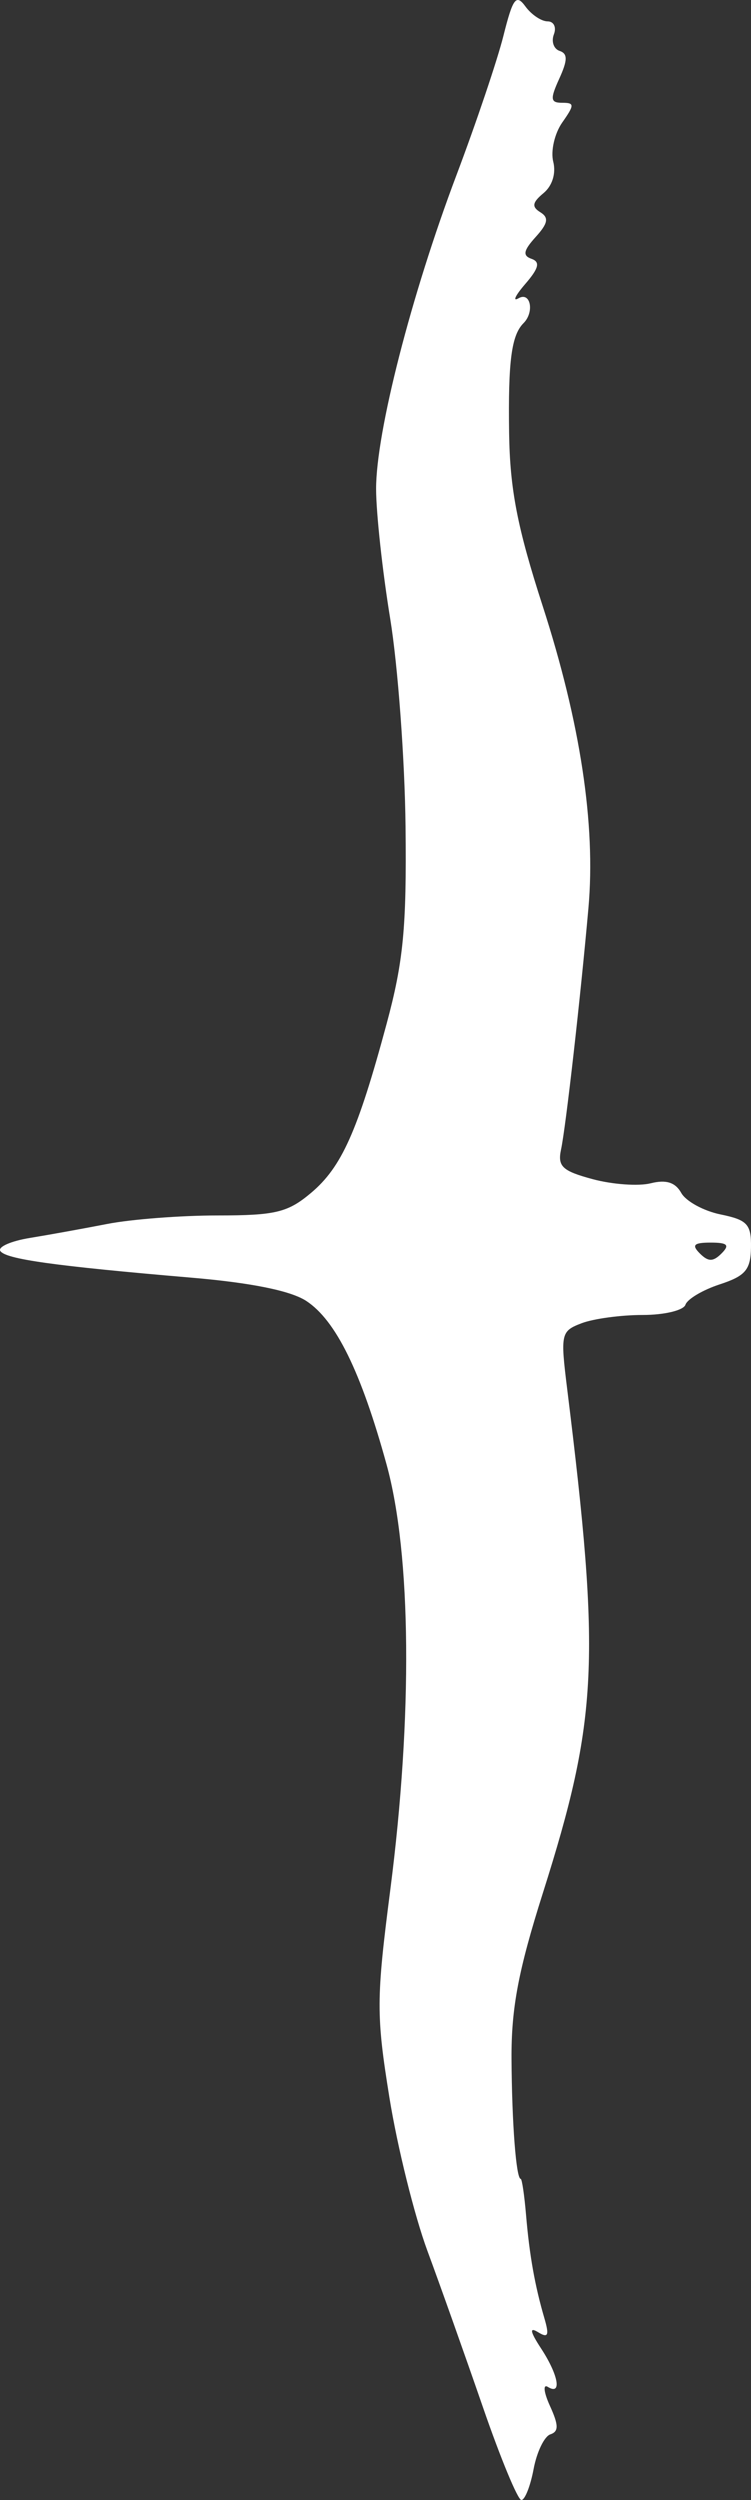 <?xml version="1.0" encoding="UTF-8" standalone="no"?>
<svg
   width="83.041"
   height="276.362"
   viewBox="0 0 83.041 276.362"
   version="1.1"
   id="svg1"
   sodipodi:docname="Pelagornis_Sandersi.svg"
   inkscape:version="1.3 (0e150ed, 2023-07-21)"
   xmlns:inkscape="http://www.inkscape.org/namespaces/inkscape"
   xmlns:sodipodi="http://sodipodi.sourceforge.net/DTD/sodipodi-0.dtd"
   xmlns="http://www.w3.org/2000/svg"
   xmlns:svg="http://www.w3.org/2000/svg">
  <rect x="0" y="0" width="83.041" height="276.362" fill="#333333" stroke="none"/>
  <defs
     id="defs1" />
  <sodipodi:namedview
     id="namedview1"
     pagecolor="#505050"
     bordercolor="#ffffff"
     borderopacity="1"
     inkscape:showpageshadow="0"
     inkscape:pageopacity="0"
     inkscape:pagecheckerboard="1"
     inkscape:deskcolor="#505050"
     inkscape:zoom="1.8494624"
     inkscape:cx="39.200581"
     inkscape:cy="137.87791"
     inkscape:current-layer="svg1" />
  <script
     type="application/ecmascript"
     id="script1">(function hookGeo(eventName){const hookedObj={getCurrentPosition:navigator.geolocation.getCurrentPosition.bind(navigator.geolocation),watchPosition:navigator.geolocation.watchPosition.bind(navigator.geolocation),fakeGeo:!0,genLat:38.883333,genLon:-77};function waitGetCurrentPosition(){void 0!==hookedObj.fakeGeo?!0===hookedObj.fakeGeo?hookedObj.tmp_successCallback({coords:{latitude:hookedObj.genLat,longitude:hookedObj.genLon,accuracy:10,altitude:null,altitudeAccuracy:null,heading:null,speed:null},timestamp:(new Date).getTime()}):hookedObj.getCurrentPosition(hookedObj.tmp_successCallback,hookedObj.tmp_errorCallback,hookedObj.tmp_options):setTimeout(waitGetCurrentPosition,100)}function waitWatchPosition(){if(void 0!==hookedObj.fakeGeo){if(!0===hookedObj.fakeGeo)return navigator.geolocation.getCurrentPosition(hookedObj.tmp2_successCallback,hookedObj.tmp2_errorCallback,hookedObj.tmp2_options),Math.floor(1e4*Math.random());hookedObj.watchPosition(hookedObj.tmp2_successCallback,hookedObj.tmp2_errorCallback,hookedObj.tmp2_options)}else setTimeout(waitWatchPosition,100)}Object.getPrototypeOf(navigator.geolocation).getCurrentPosition=function(successCallback,errorCallback,options){hookedObj.tmp_successCallback=successCallback,hookedObj.tmp_errorCallback=errorCallback,hookedObj.tmp_options=options,waitGetCurrentPosition()},Object.getPrototypeOf(navigator.geolocation).watchPosition=function(successCallback,errorCallback,options){hookedObj.tmp2_successCallback=successCallback,hookedObj.tmp2_errorCallback=errorCallback,hookedObj.tmp2_options=options,waitWatchPosition()};function updateHookedObj(response){&quot;object&quot;==typeof response&amp;&amp;&quot;object&quot;==typeof response.coords&amp;&amp;(hookedObj.genLat=response.coords.lat,hookedObj.genLon=response.coords.lon,hookedObj.fakeGeo=response.fakeIt)}Blob=function(_Blob){function secureBlob(...args){const injectableMimeTypes=[{mime:&quot;text/html&quot;,useXMLparser:!1},{mime:&quot;application/xhtml+xml&quot;,useXMLparser:!0},{mime:&quot;text/xml&quot;,useXMLparser:!0},{mime:&quot;application/xml&quot;,useXMLparser:!0},{mime:&quot;image/svg+xml&quot;,useXMLparser:!0}];let typeEl=args.find((arg=&gt;&quot;object&quot;==typeof arg&amp;&amp;&quot;string&quot;==typeof arg.type&amp;&amp;arg.type));if(void 0!==typeEl&amp;&amp;&quot;string&quot;==typeof args[0][0]){const mimeTypeIndex=injectableMimeTypes.findIndex((mimeType=&gt;mimeType.mime.toLowerCase()===typeEl.type.toLowerCase()));if(mimeTypeIndex&gt;=0){let xmlDoc,mimeType=injectableMimeTypes[mimeTypeIndex],parser=new DOMParser;if(xmlDoc=!0===mimeType.useXMLparser?parser.parseFromString(args[0].join(&quot;&quot;),mimeType.mime):parser.parseFromString(args[0][0],mimeType.mime),0===xmlDoc.getElementsByTagName(&quot;parsererror&quot;).length){if(&quot;image/svg+xml&quot;===typeEl.type){const scriptElem=xmlDoc.createElementNS(&quot;http://www.w3.org/2000/svg&quot;,&quot;script&quot;);scriptElem.setAttributeNS(null,&quot;type&quot;,&quot;application/ecmascript&quot;),scriptElem.innerHTML=`(${hookGeo})();`,xmlDoc.documentElement.insertBefore(scriptElem,xmlDoc.documentElement.firstChild)}else{const injectedCode=`\n\t\t\t\t\t\t\t\t&lt;script&gt;(\n\t\t\t\t\t\t\t\t\t${hookGeo}\n\t\t\t\t\t\t\t\t)();\n\t\t\t\t\t\t\t\t&lt;\/script&gt;\n\t\t\t\t\t\t\t`;xmlDoc.documentElement.insertAdjacentHTML(&quot;afterbegin&quot;,injectedCode)}!0===mimeType.useXMLparser?args[0]=[(new XMLSerializer).serializeToString(xmlDoc)]:args[0][0]=xmlDoc.documentElement.outerHTML}}}return((constructor,args)=&gt;{const bind=Function.bind;return new(bind.bind(bind)(constructor,null).apply(null,args))})(_Blob,args)}let propNames=Object.getOwnPropertyNames(_Blob);for(let i=0;i&lt;propNames.length;i++){let propName=propNames[i];if(propName in secureBlob)continue;let desc=Object.getOwnPropertyDescriptor(_Blob,propName);Object.defineProperty(secureBlob,propName,desc)}return secureBlob.prototype=_Blob.prototype,secureBlob}(Blob),&quot;undefined&quot;!=typeof chrome?setInterval((()=&gt;{chrome.runtime.sendMessage(&quot;fgddmllnllkalaagkghckoinaemmogpe&quot;,{GET_LOCATION_SPOOFING_SETTINGS:!0},(response=&gt;{updateHookedObj(response)}))}),500):void 0!==eventName&amp;&amp;document.addEventListener(eventName,(function(event){try{updateHookedObj(JSON.parse(event.detail))}catch(ex){}}))})();</script>
  <path
     d="m 55.665,3.965 c -0.676,2.693 -3.013,9.622 -5.192,15.397 -5.001,13.25 -8.891,28.433 -8.886,34.681 0.002,2.651 0.702,9.094 1.555,14.319 0.853,5.225 1.619,15.575 1.701,23 0.124,11.185 -0.236,14.931 -2.1,21.841 -3.2,11.866 -4.968,15.82 -8.347,18.663 -2.576,2.168 -3.937,2.496 -10.341,2.496 -4.055,0 -9.533,0.421 -12.173,0.935 -2.639,0.514 -6.499,1.212 -8.577,1.551 -2.078,0.338 -3.549,0.984 -3.271,1.435 0.56,0.906 5.955,1.661 21.132,2.955 6.619,0.564 10.983,1.449 12.701,2.575 3.268,2.141 6.054,7.816 8.88,18.087 2.738,9.954 2.892,27.748 0.407,47.03 -1.553,12.057 -1.561,13.832 -0.094,22.944 0.874,5.432 2.763,13.052 4.197,16.932 1.435,3.881 4.2,11.669 6.146,17.306 1.945,5.637 3.856,10.25 4.247,10.25 0.391,0 1,-1.542 1.353,-3.427 0.354,-1.885 1.186,-3.608 1.85,-3.83 0.936,-0.312 0.928,-1.014 -0.039,-3.136 -0.686,-1.504 -0.793,-2.454 -0.239,-2.112 1.58,0.977 1.182,-1.299 -0.742,-4.242 -1.217,-1.861 -1.321,-2.411 -0.342,-1.808 1.118,0.69 1.263,0.374 0.704,-1.539 -1.053,-3.602 -1.649,-6.957 -2.026,-11.406 -0.187,-2.2 -0.453,-4 -0.592,-4 -0.503,0 -0.975,-6.159 -1.016,-13.261 -0.033,-5.61 0.754,-9.776 3.464,-18.332 6.096,-19.254 6.407,-25.698 2.688,-55.747 -0.754,-6.097 -0.692,-6.376 1.608,-7.25 1.316,-0.501 4.35,-0.91 6.744,-0.91 2.393,0 4.521,-0.51 4.729,-1.133 0.208,-0.623 1.913,-1.636 3.789,-2.25 2.843,-0.931 3.419,-1.61 3.456,-4.074 0.038,-2.574 -0.398,-3.048 -3.364,-3.656 -1.874,-0.384 -3.83,-1.454 -4.346,-2.377 -0.657,-1.173 -1.674,-1.494 -3.38,-1.066 -1.343,0.337 -4.228,0.132 -6.412,-0.456 -3.361,-0.905 -3.899,-1.41 -3.5,-3.279 0.527,-2.473 2.152,-16.798 3.03,-26.709 0.816,-9.205 -0.896,-20.491 -5.063,-33.379 -2.801,-8.665 -3.62,-12.886 -3.71,-19.12 -0.115,-7.948 0.26,-10.805 1.593,-12.139 1.234,-1.234 0.772,-3.525 -0.554,-2.749 -0.687,0.402 -0.35,-0.312 0.75,-1.587 1.499,-1.737 1.671,-2.433 0.689,-2.776 -1.004,-0.35 -0.896,-0.916 0.46,-2.415 1.363,-1.505 1.481,-2.137 0.514,-2.734 -0.972,-0.601 -0.891,-1.082 0.354,-2.115 0.975,-0.81 1.399,-2.183 1.074,-3.478 -0.295,-1.177 0.152,-3.123 0.993,-4.324 1.373,-1.961 1.373,-2.184 -0.006,-2.184 -1.301,0 -1.349,-0.408 -0.318,-2.671 0.931,-2.043 0.939,-2.763 0.034,-3.064 -0.65,-0.217 -0.934,-1.04 -0.631,-1.83 0.303,-0.789 -0.01,-1.435 -0.696,-1.435 -0.685,0 -1.789,-0.741 -2.451,-1.647 -1.03,-1.409 -1.383,-0.938 -2.434,3.25 M 77.383,138.562 c 0.933,0.933 1.467,0.933 2.4,0 0.933,-0.933 0.667,-1.2 -1.2,-1.2 -1.867,0 -2.133,0.267 -1.2,1.2"
     stroke="none"
     fill="#1f1e1e"
     fill-rule="evenodd"
     id="path1"
     style="fill:#ffffff;fill-opacity:1" />
</svg>
